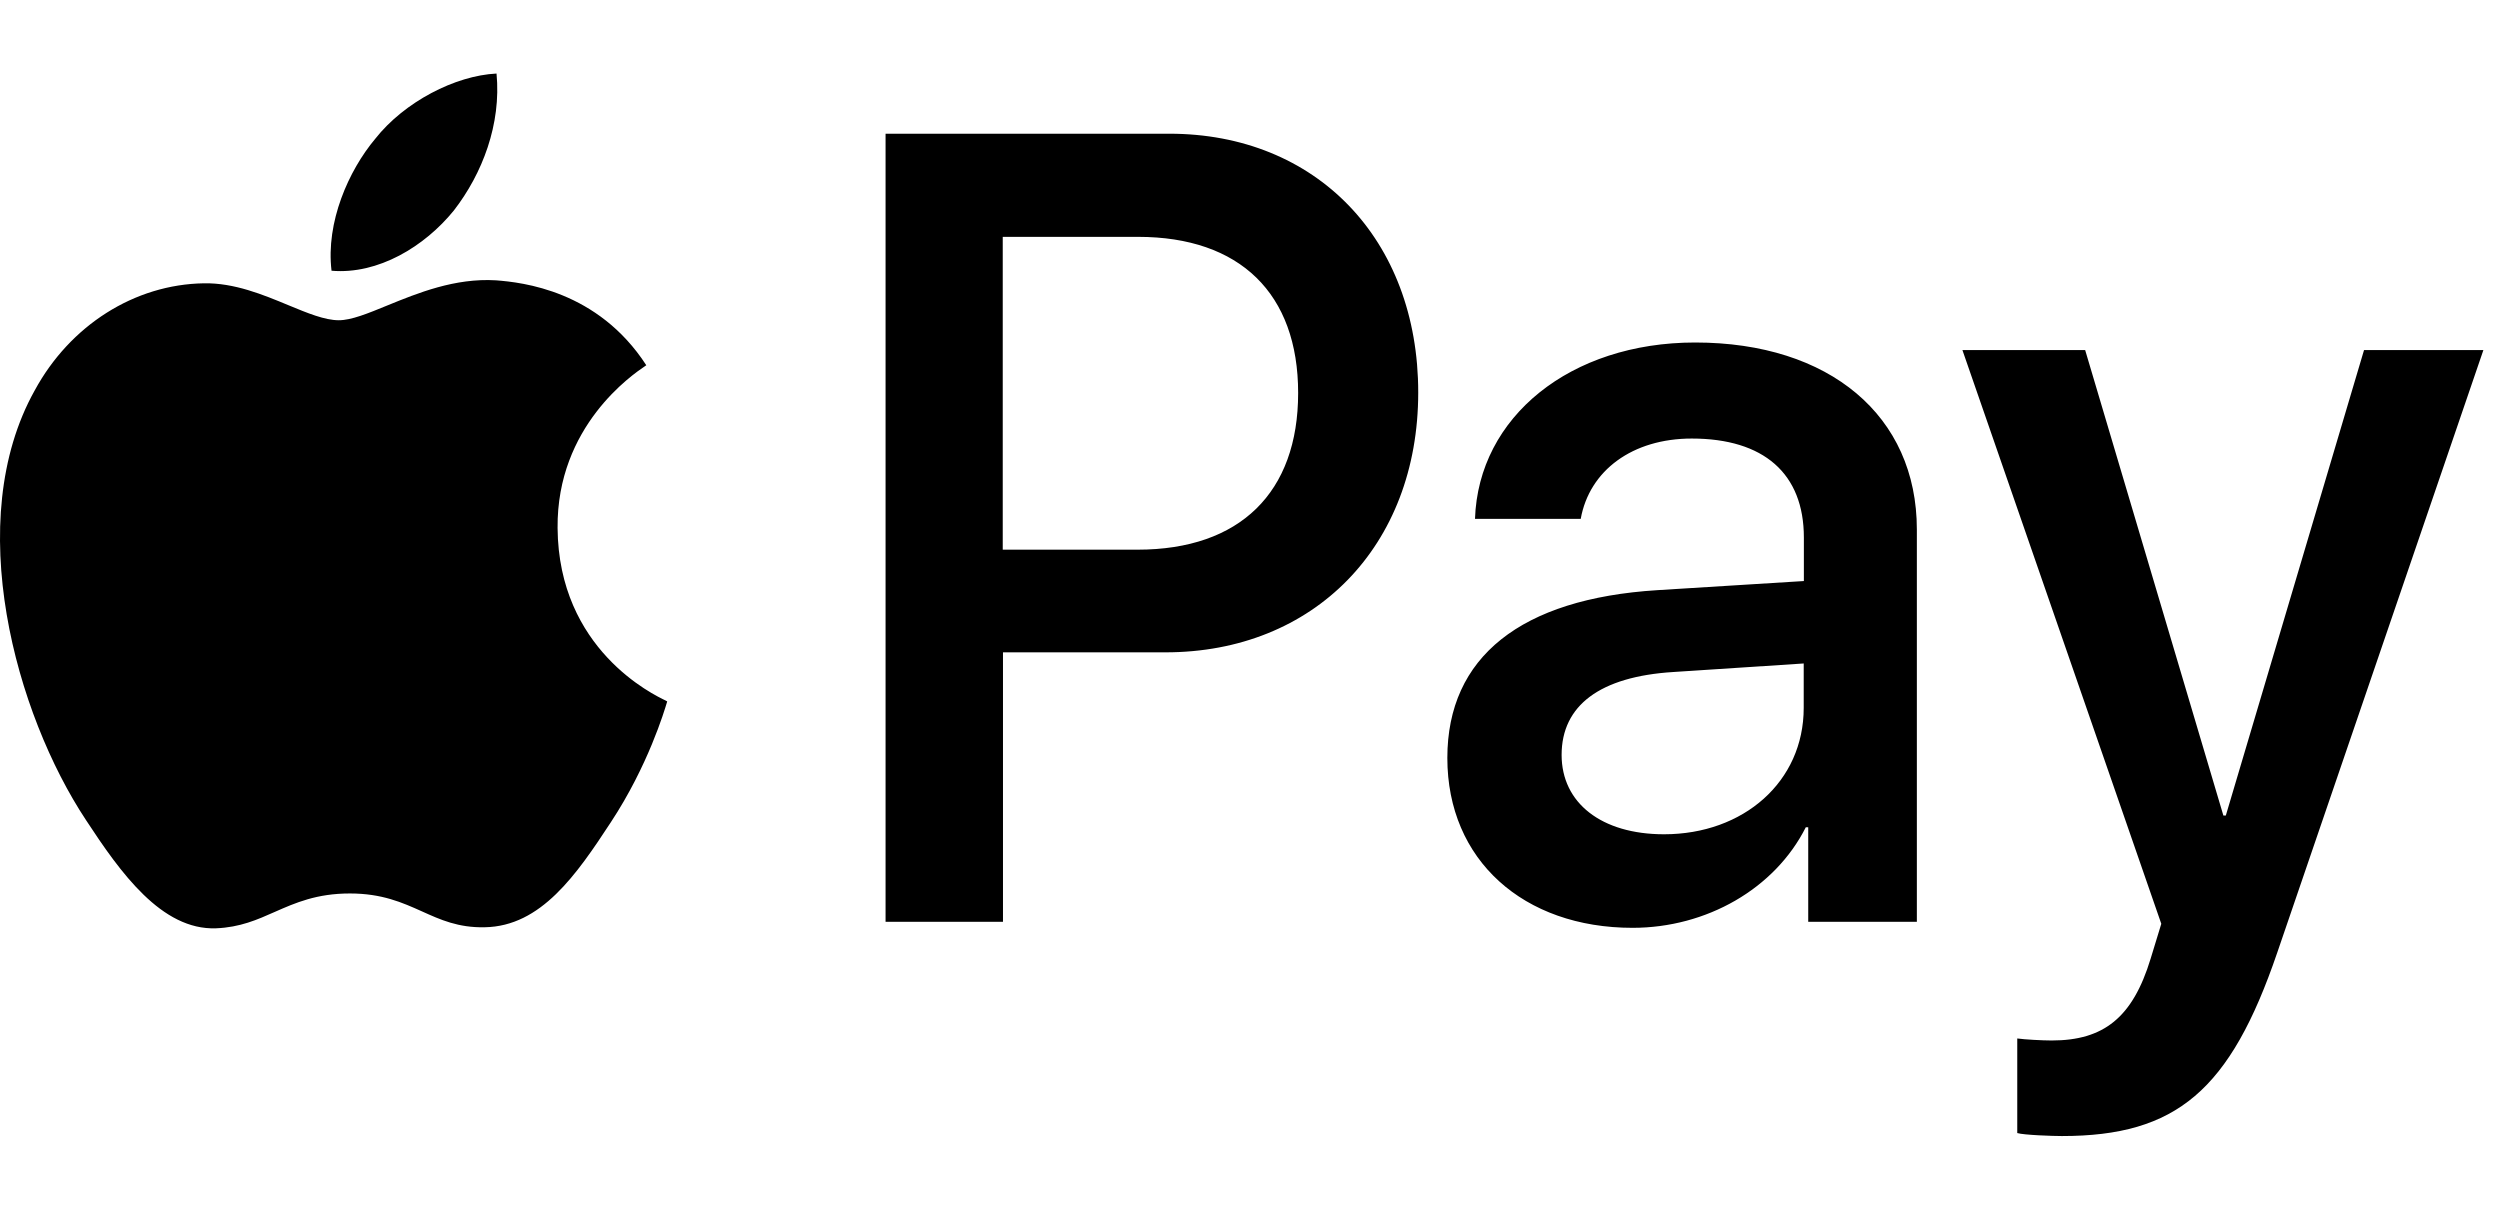 <svg width="31" height="15" viewBox="0 0 31 15" fill="none" xmlns="http://www.w3.org/2000/svg">
<path fill-rule="evenodd" clip-rule="evenodd" d="M5.627 2.611C5.266 3.056 4.689 3.407 4.111 3.357C4.039 2.755 4.322 2.116 4.653 1.721C5.014 1.263 5.645 0.937 6.157 0.912C6.217 1.539 5.982 2.153 5.627 2.611ZM6.15 3.476C5.641 3.445 5.177 3.635 4.802 3.788C4.561 3.887 4.356 3.971 4.201 3.971C4.027 3.971 3.814 3.883 3.575 3.784C3.262 3.654 2.904 3.506 2.529 3.513C1.669 3.526 0.869 4.033 0.43 4.842C-0.473 6.459 0.195 8.853 1.067 10.17C1.494 10.822 2.005 11.536 2.679 11.511C2.976 11.499 3.189 11.405 3.409 11.307C3.663 11.195 3.927 11.079 4.339 11.079C4.737 11.079 4.989 11.192 5.232 11.301C5.462 11.405 5.683 11.505 6.011 11.498C6.709 11.486 7.148 10.847 7.575 10.195C8.036 9.495 8.239 8.812 8.27 8.709L8.273 8.697C8.272 8.696 8.267 8.693 8.257 8.689L8.257 8.689L8.257 8.688L8.257 8.688C8.103 8.615 6.925 8.053 6.914 6.547C6.902 5.283 7.848 4.642 7.997 4.541C8.006 4.535 8.012 4.531 8.014 4.529C7.413 3.601 6.475 3.501 6.15 3.476ZM10.981 11.43V1.658H14.5C16.317 1.658 17.586 2.962 17.586 4.867C17.586 6.773 16.293 8.089 14.452 8.089H12.437V11.43H10.981ZM12.434 2.937H14.112C15.375 2.937 16.097 3.639 16.097 4.873C16.097 6.108 15.375 6.816 14.106 6.816H12.434V2.937ZM22.392 10.258C22.007 11.022 21.159 11.505 20.244 11.505C18.891 11.505 17.947 10.665 17.947 9.399C17.947 8.145 18.861 7.424 20.551 7.318L22.368 7.205V6.666C22.368 5.87 21.869 5.438 20.978 5.438C20.244 5.438 19.709 5.832 19.601 6.434H18.29C18.332 5.168 19.474 4.247 21.02 4.247C22.686 4.247 23.769 5.155 23.769 6.566V11.43H22.422V10.258H22.392ZM20.634 10.345C19.858 10.345 19.364 9.957 19.364 9.361C19.364 8.747 19.84 8.39 20.748 8.333L22.366 8.227V8.778C22.366 9.693 21.62 10.345 20.634 10.345ZM28.238 11.812C27.654 13.523 26.987 14.087 25.567 14.087C25.459 14.087 25.098 14.075 25.014 14.05V12.877C25.104 12.89 25.326 12.902 25.441 12.902C26.084 12.902 26.445 12.62 26.668 11.887L26.8 11.455L24.334 4.341H25.856L27.57 10.113H27.6L29.314 4.341H30.794L28.238 11.812Z" fill="black"/>
</svg>
